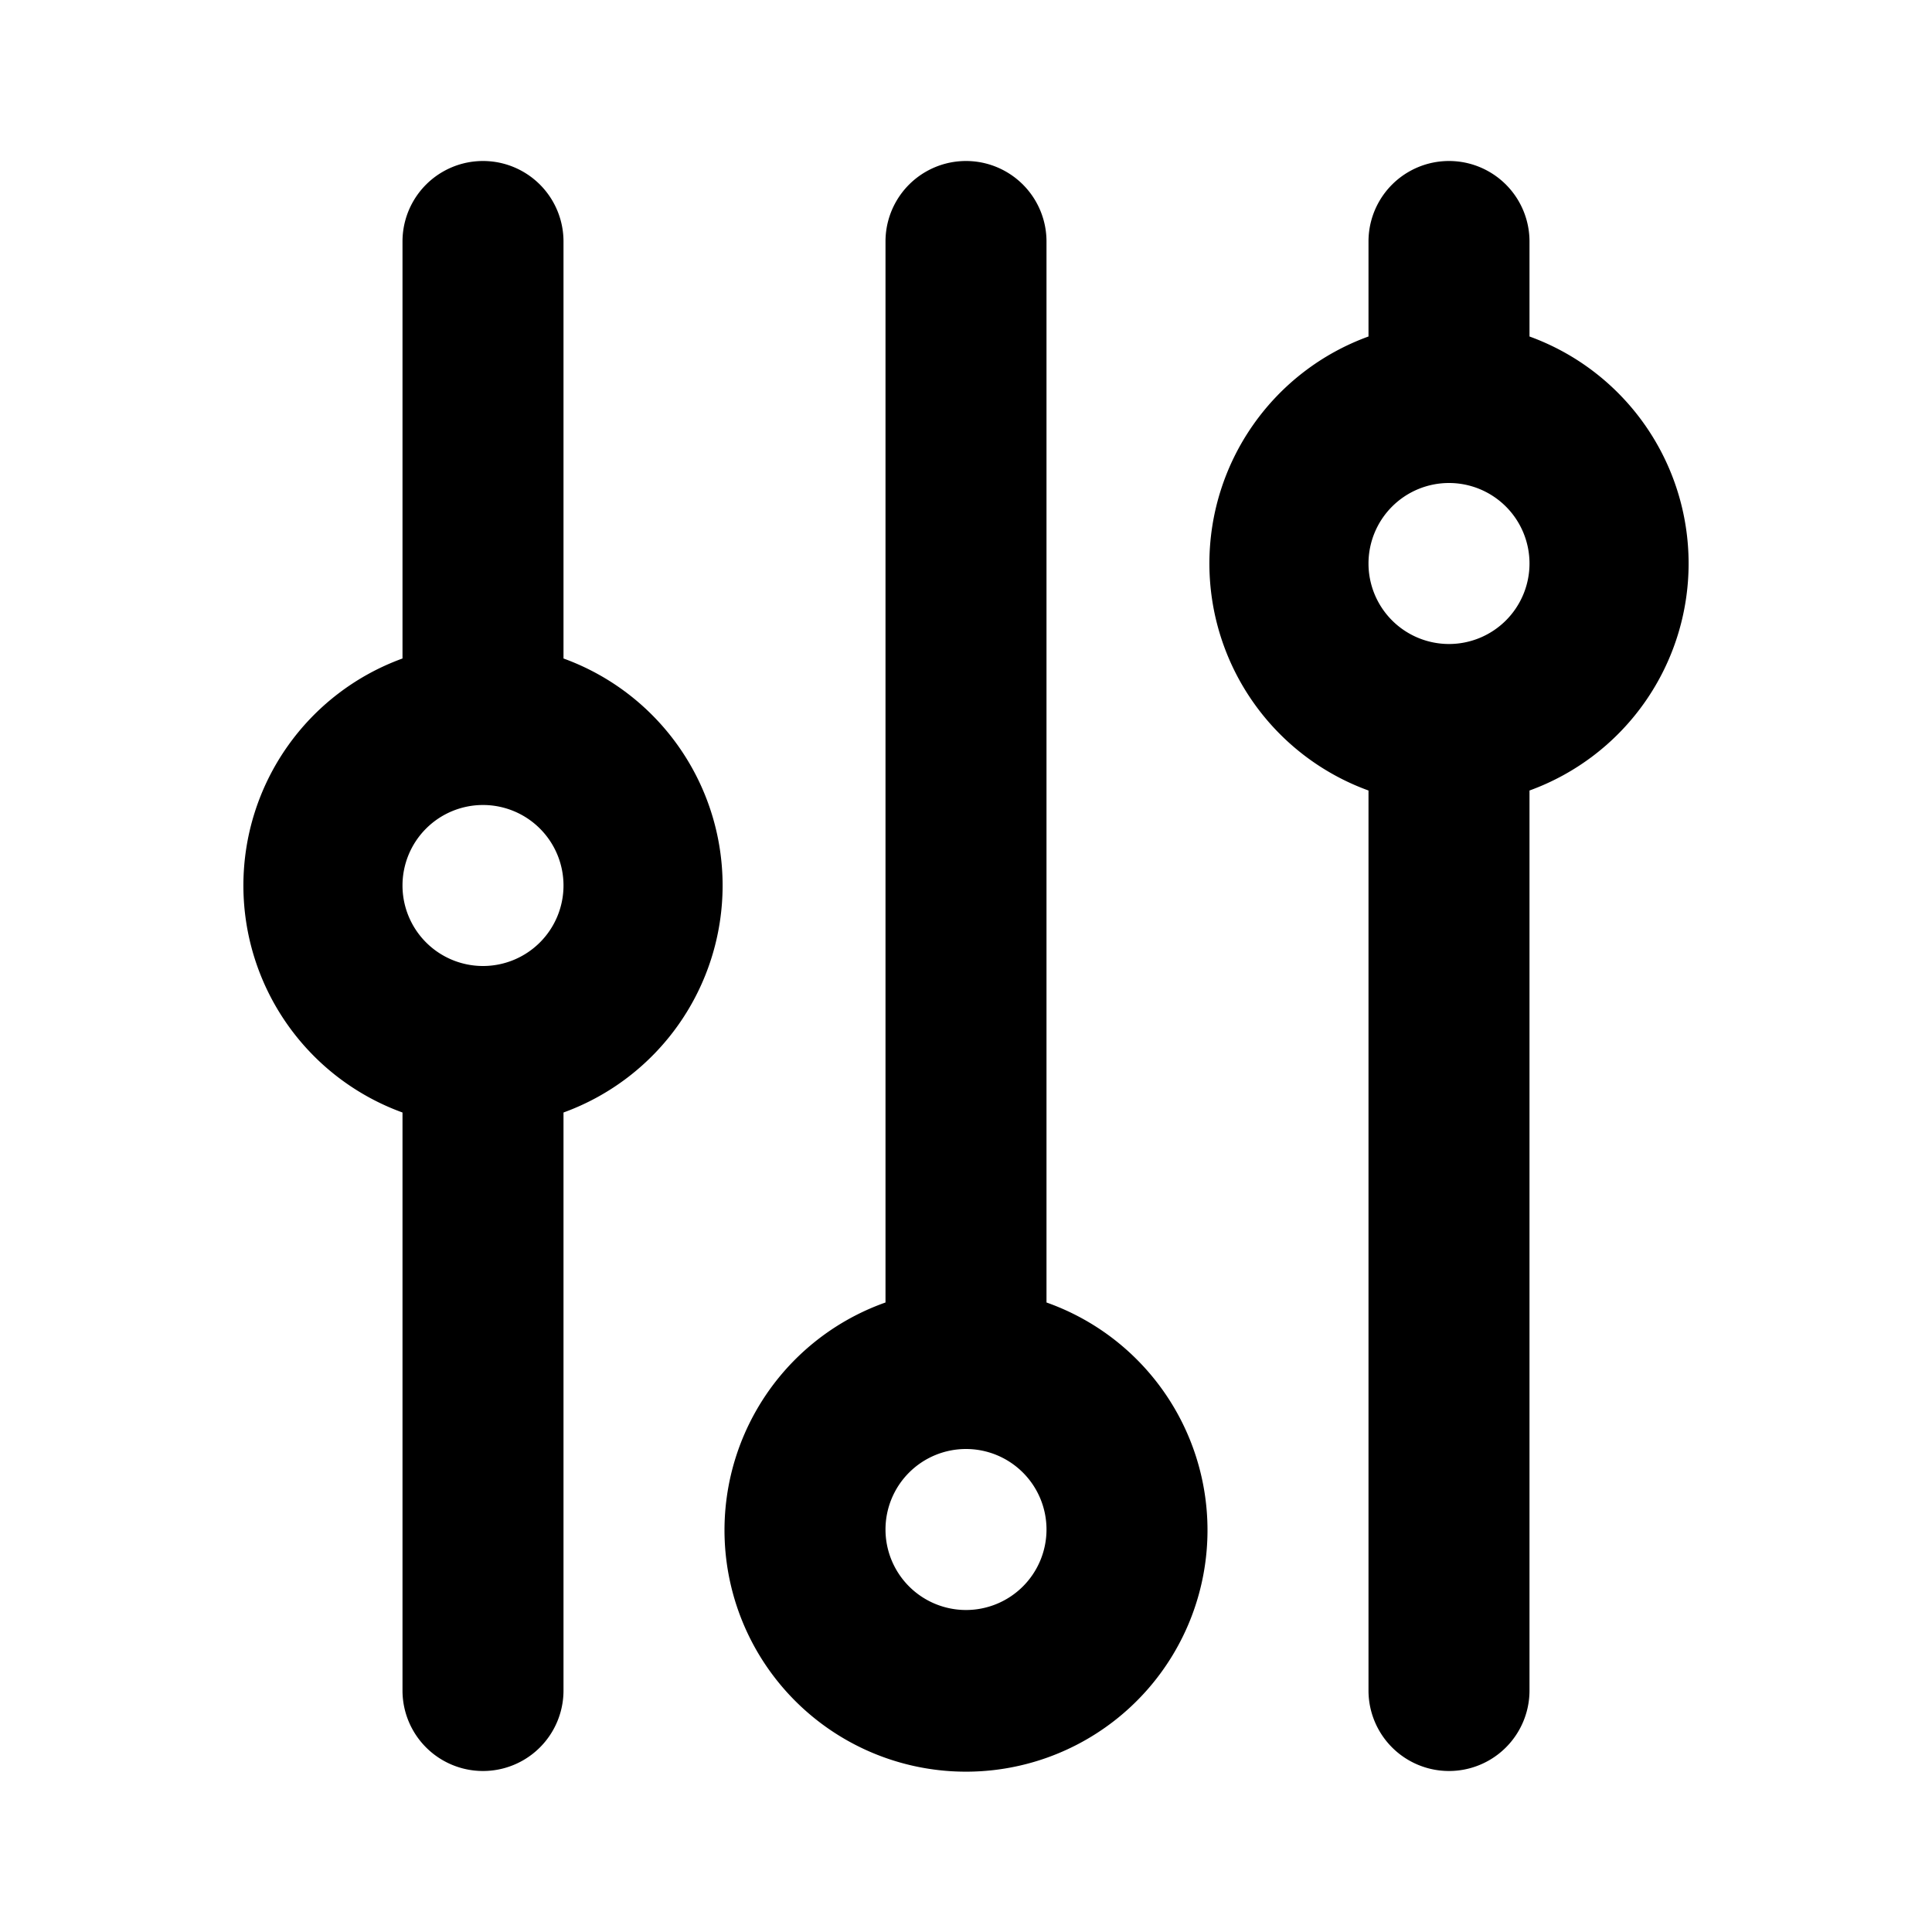 <?xml version="1.0"?>
<svg width="24" height="24" xmlns="http://www.w3.org/2000/svg" xmlns:svg="http://www.w3.org/2000/svg">

 <g class="layer">
  <title>Layer 1</title>
  <g data-name="Layer 2" id="svg_1" transform="rotate(90, 12, 12)">
   <g data-name="options-2" id="svg_2">
    <rect height="24" id="svg_3" opacity="0" transform="rotate(90 12 12)" width="24"/>
    <path d="m19,9a3,3 0 0 0 -2.82,2l-13.18,0a1,1 0 0 0 0,2l13.18,0a3,3 0 1 0 2.82,-4zm0,4a1,1 0 1 1 1,-1a1,1 0 0 1 -1,1zm-16,-6l1.18,0a3,3 0 0 0 5.64,0l11.18,0a1,1 0 0 0 0,-2l-11.18,0a3,3 0 0 0 -5.64,0l-1.18,0a1,1 0 0 0 0,2zm4,-2a1,1 0 1 1 -1,1a1,1 0 0 1 1,-1zm14,12l-7.18,0a3,3 0 0 0 -5.64,0l-5.18,0a1,1 0 0 0 0,2l5.18,0a3,3 0 0 0 5.64,0l7.18,0a1,1 0 0 0 0,-2zm-10,2a1,1 0 1 1 1,-1a1,1 0 0 1 -1,1z" id="svg_4"/>
   </g>
  </g>
 </g>
</svg>